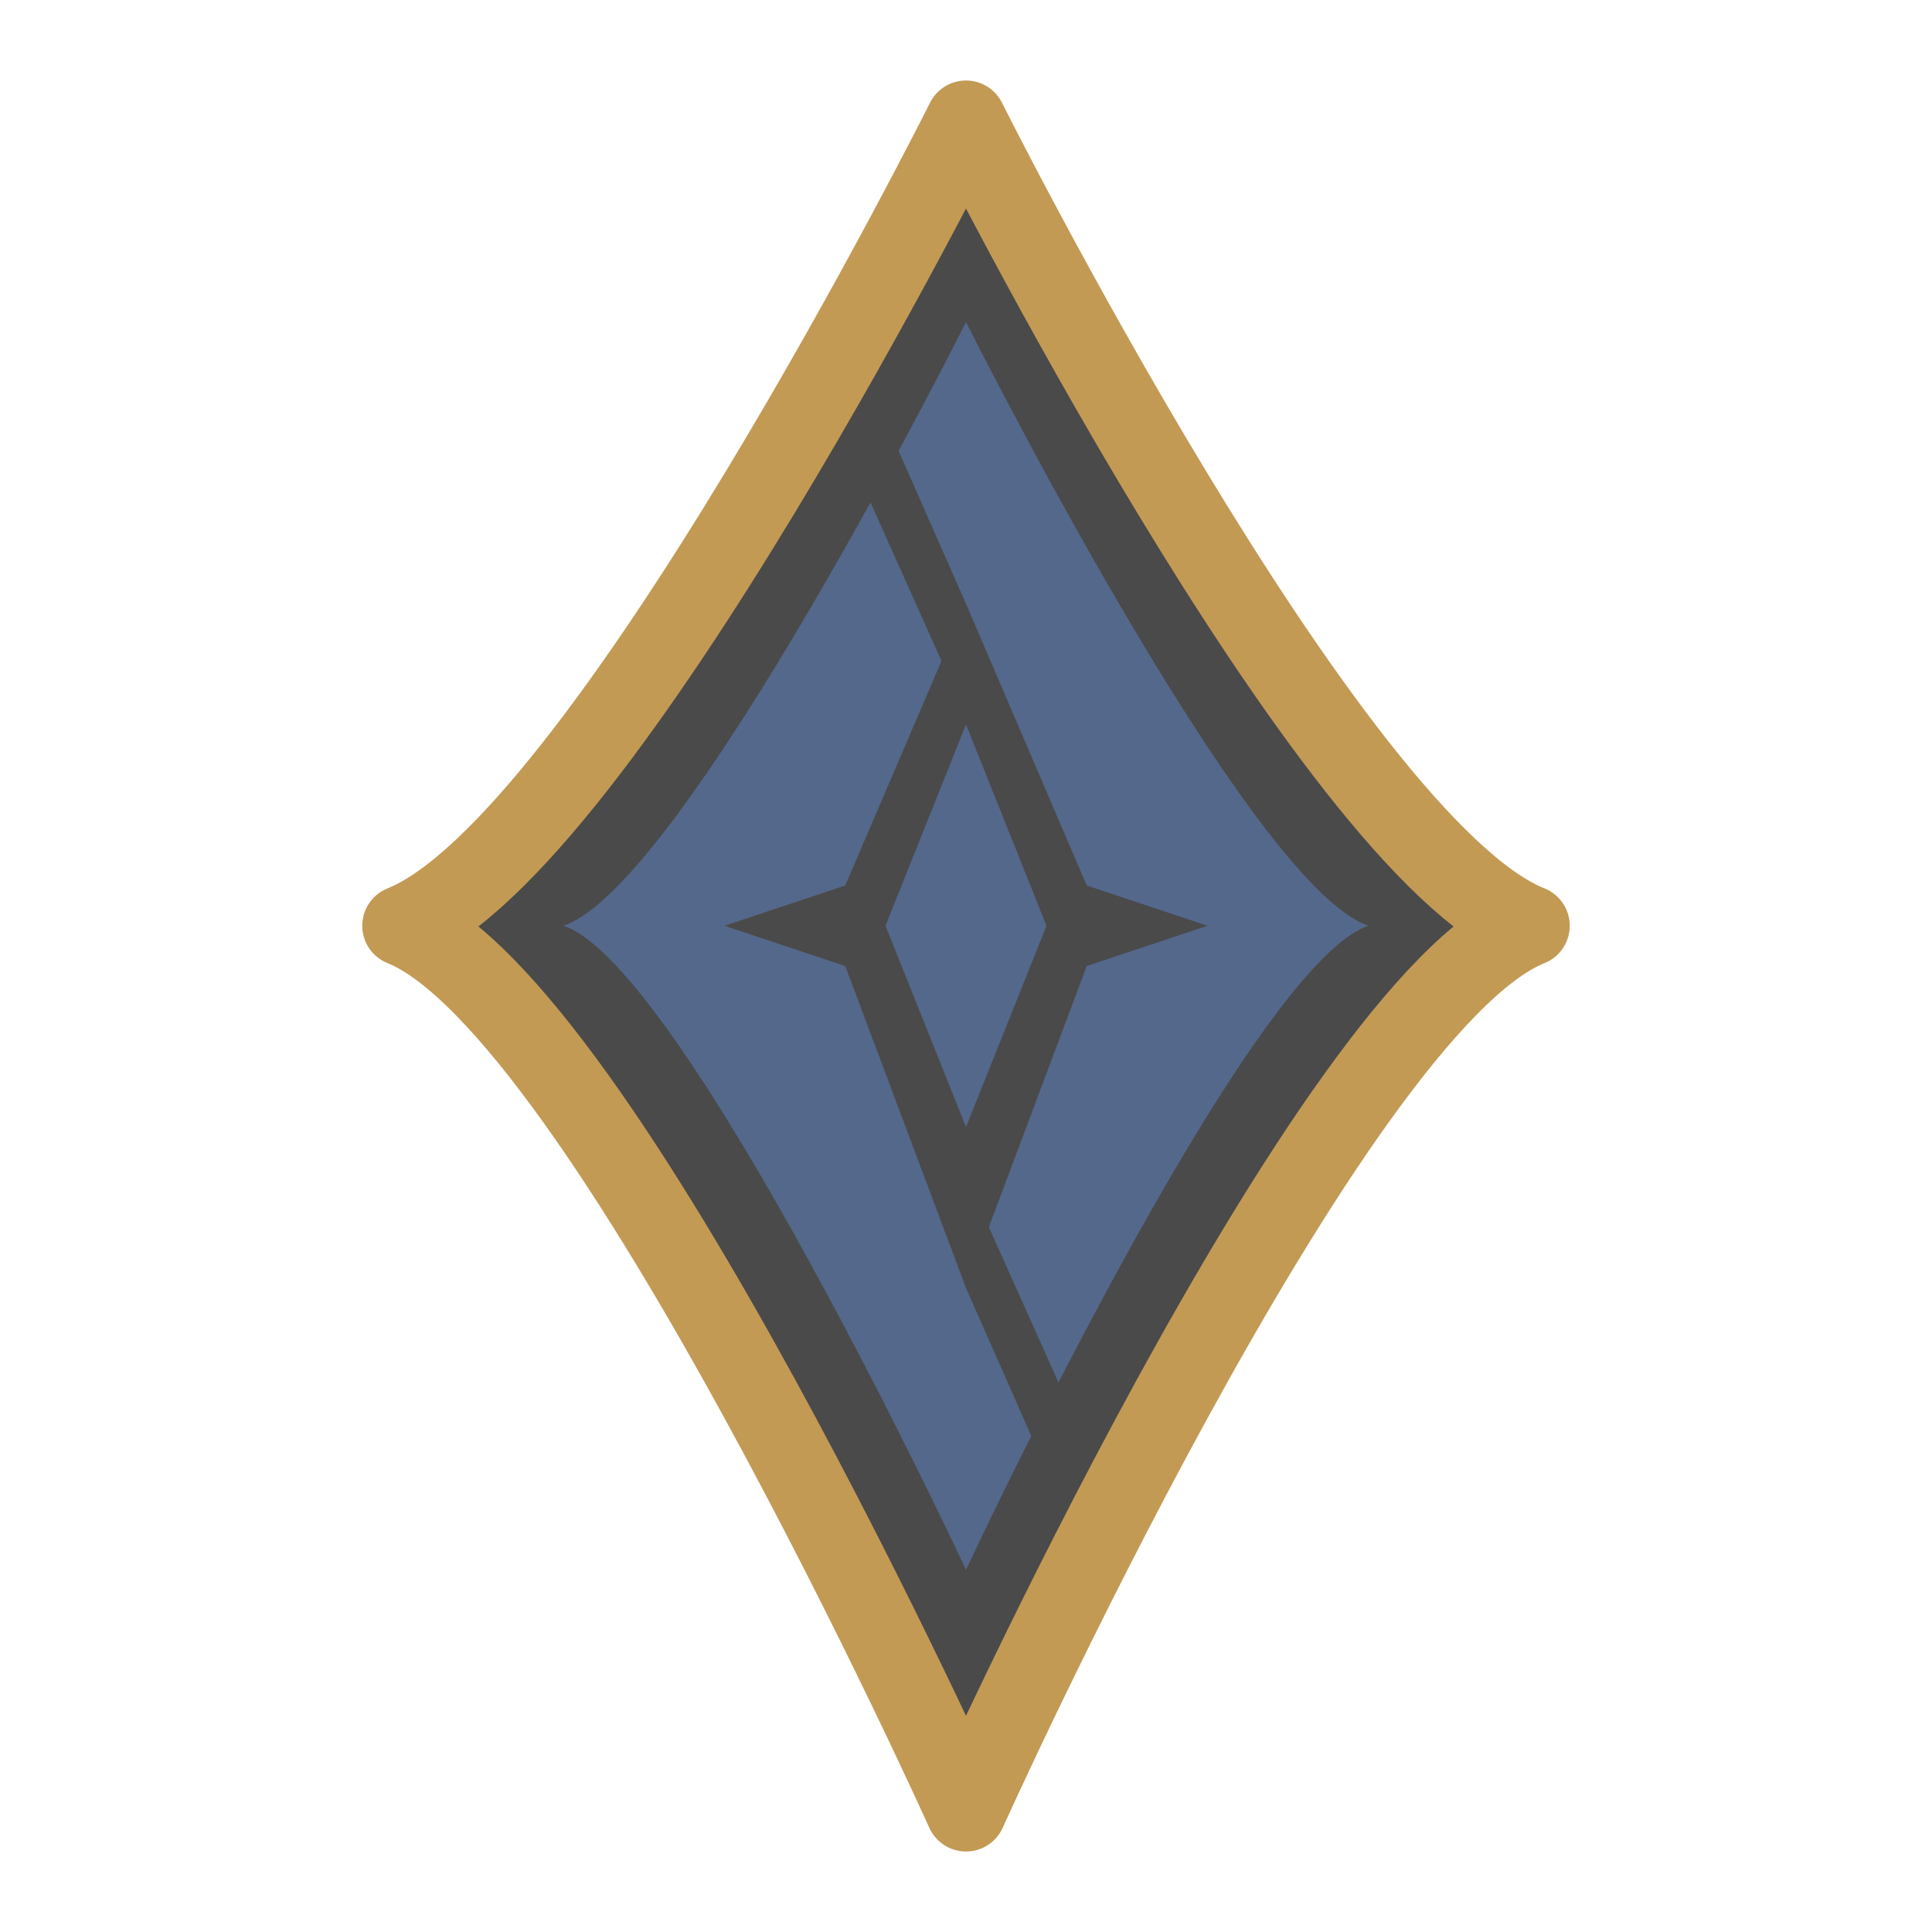 <svg xmlns="http://www.w3.org/2000/svg" id="svg16" version="1.1" viewBox="0 0 192 192"><defs id="defs4"><style id="style2">.a{fill:none;stroke:#b1b5bd;stroke-linecap:round;stroke-linejoin:round;isolation:isolate;opacity:.63}</style></defs><path id="path829" d="M40 92c20-8 56-80 56-80s36 72 56 80c-20 8-56 88-56 88s-36-80-56-88z" style="opacity:1;fill:#4a4a4a;stroke:#c39a54;stroke-width:8;stroke-linecap:round;stroke-linejoin:round;stroke-miterlimit:4;stroke-dasharray:none;stroke-opacity:1"/><path id="path831" d="M56 92c12-4 40-60 40-60s28 56 40 60c-12 4-40 64-40 64S68 96 56 92z" style="fill:#54688c"/><path id="path833" d="m72 92 12-4 12-28 12 28 12 4-12 4-12 32-12-32z" style="fill:#4a4a4a"/><path id="path835" d="m88 92 8-20 8 20-8 20z" style="fill:#54688c"/><path id="path837" d="m96 60-7.22-16.373-3.458 3.661 9.661 21.56z" style="fill:#4a4a4a"/><path id="path837-1" d="m96 128 7.22 16.373 3.458-3.661-9.661-21.56z" style="fill:#4a4a4a"/></svg>
